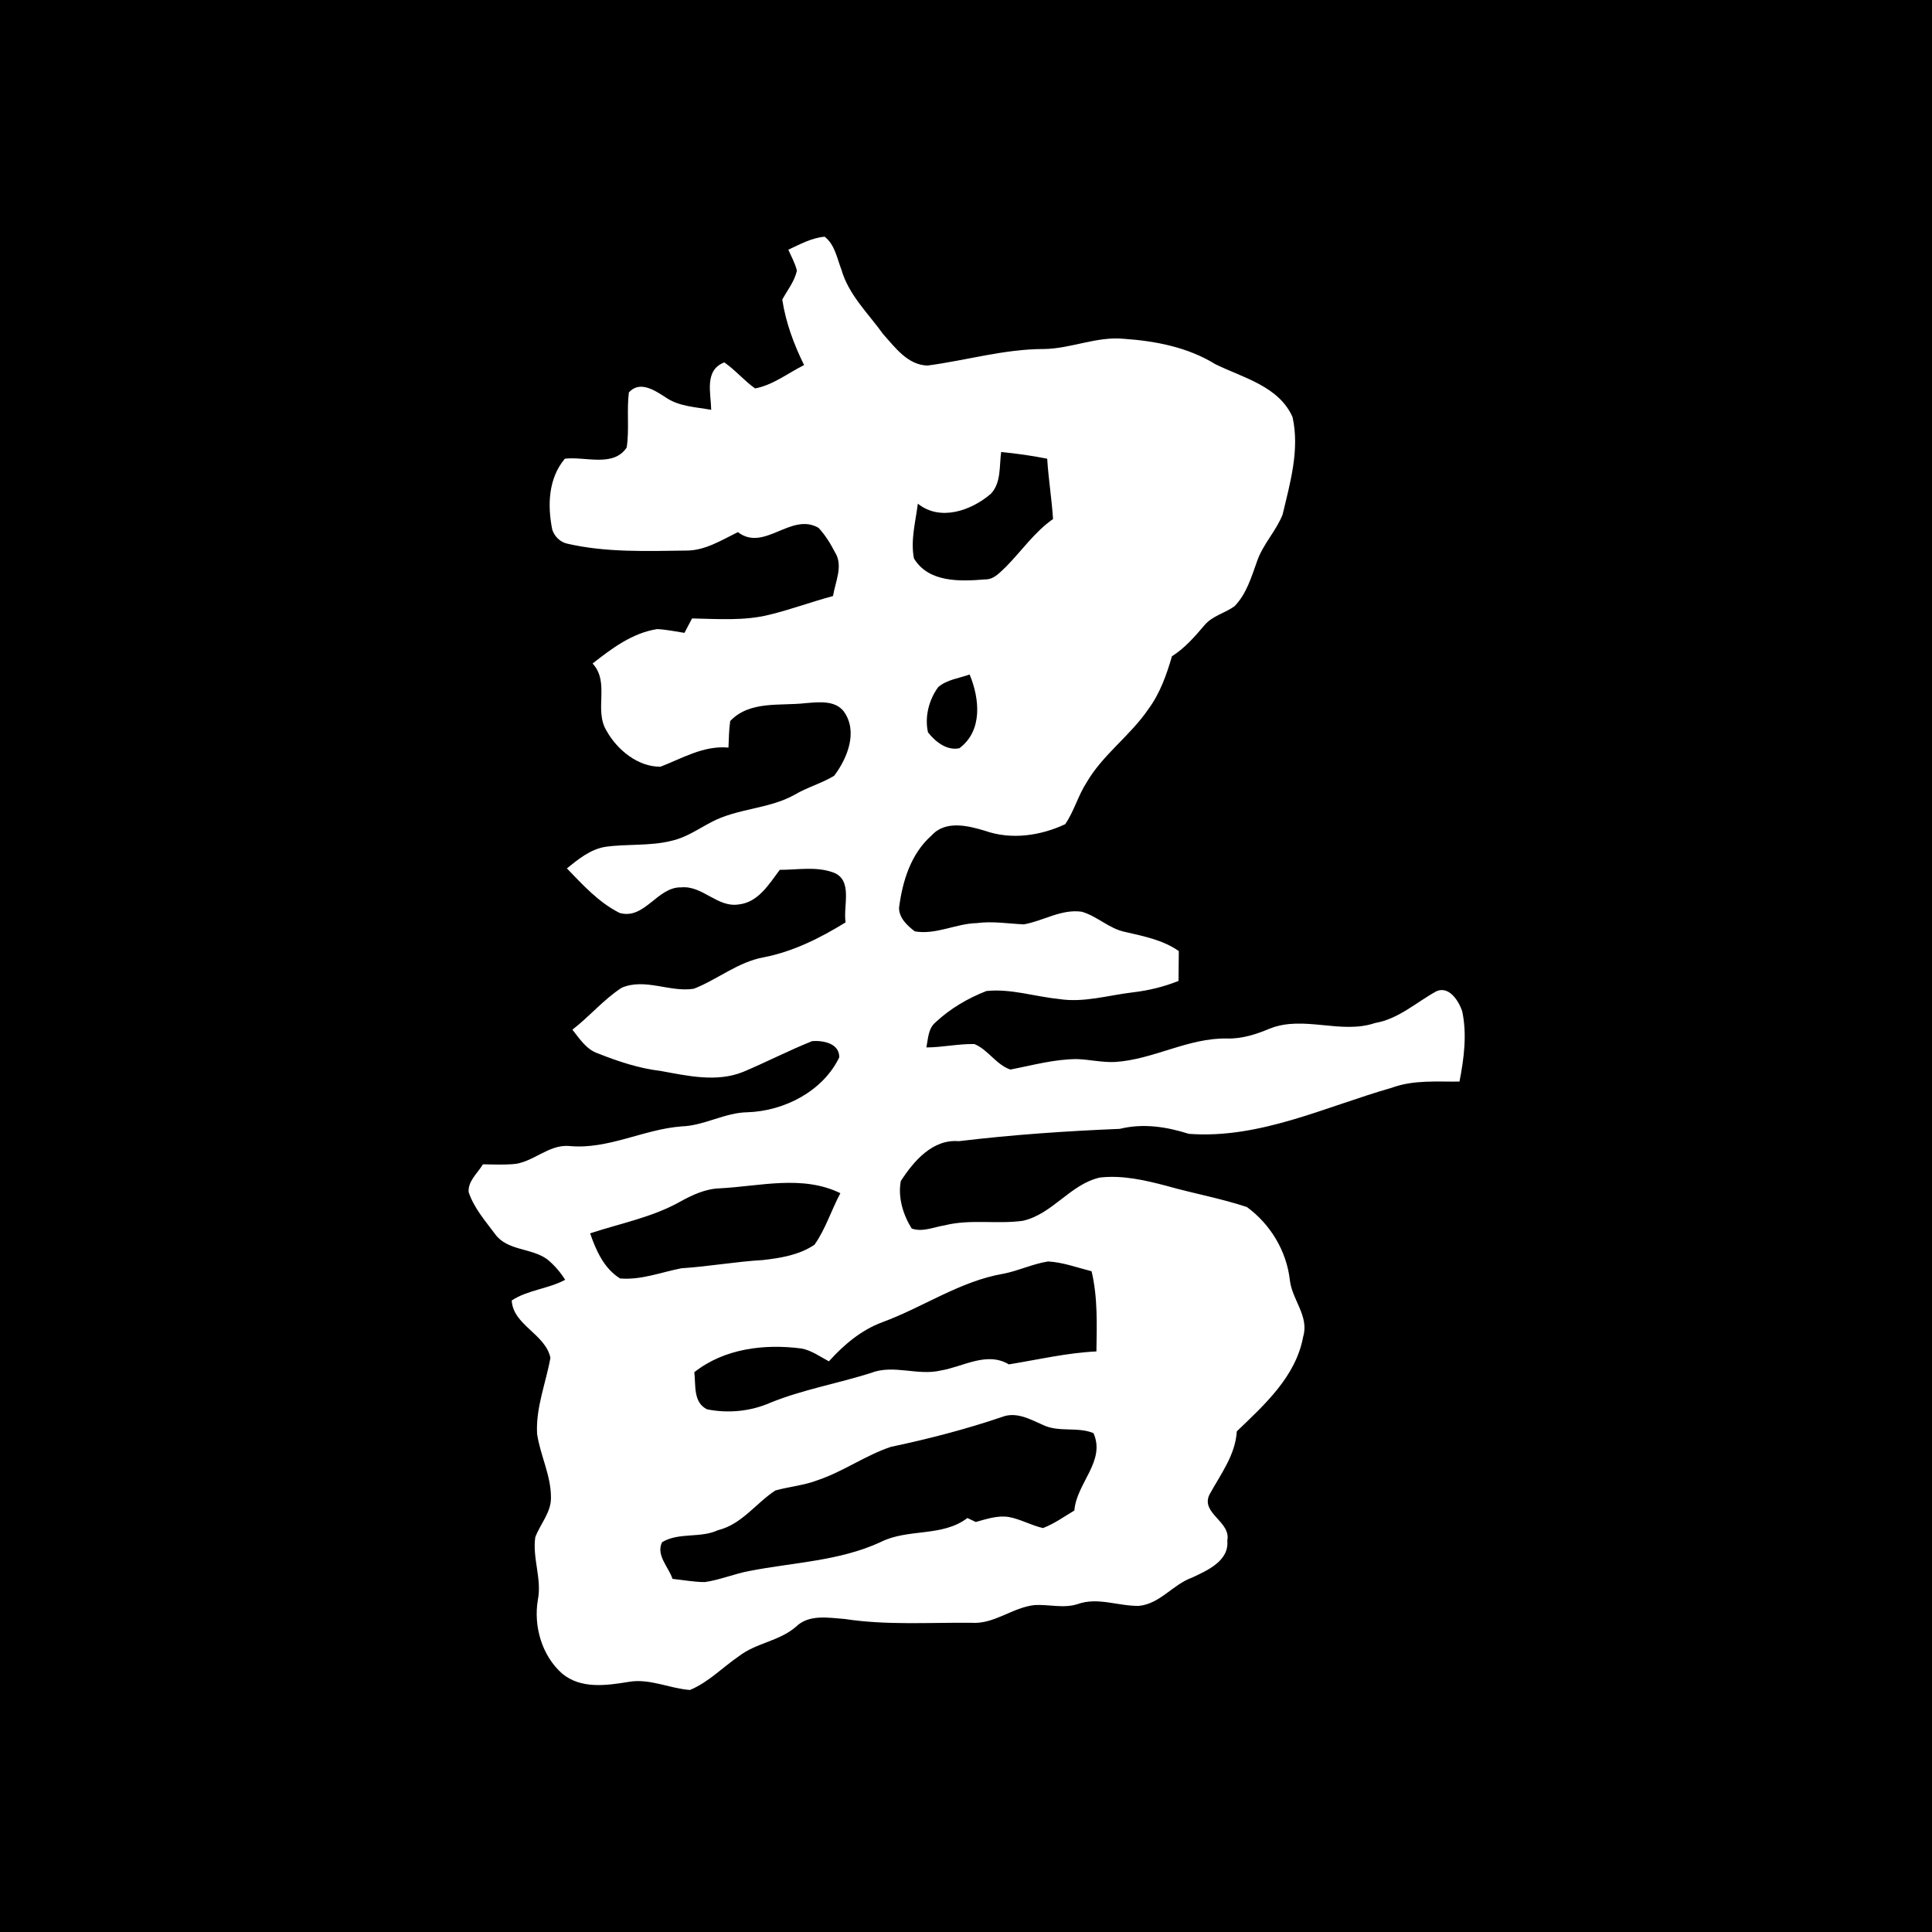 <?xml version="1.0" encoding="utf-8"?><!DOCTYPE svg PUBLIC "-//W3C//DTD SVG 1.1//EN" "http://www.w3.org/Graphics/SVG/1.1/DTD/svg11.dtd"><svg version="1.1" xmlns="http://www.w3.org/2000/svg" width="400" height="400" viewBox="0 0 400 400"><g><g><rect fill="#000000" width="400" height="400" /></g><g><path fill="#ffffff" d=" M 163.21 51.70 C 165.62 50.59 168.04 49.23 170.74 49.01 C 172.86 50.67 173.29 53.47 174.21 55.84 C 175.71 61.06 179.76 64.88 182.84 69.17 C 185.32 71.94 187.95 75.59 192.04 75.68 C 200.07 74.62 207.98 72.25 216.14 72.26 C 221.75 72.19 227.07 69.59 232.72 70.15 C 239.27 70.60 245.96 71.90 251.62 75.40 C 257.35 78.21 264.79 79.96 267.61 86.36 C 269.11 93.13 267.11 99.97 265.55 106.53 C 264.20 109.96 261.47 112.68 260.27 116.18 C 259.10 119.44 258.08 122.95 255.61 125.50 C 253.64 126.94 251.05 127.48 249.42 129.39 C 247.39 131.78 245.32 134.18 242.64 135.87 C 241.53 139.70 240.17 143.53 237.79 146.77 C 234.05 152.30 228.34 156.19 224.97 162.00 C 223.20 164.72 222.38 167.96 220.54 170.64 C 215.43 173.03 209.39 173.92 203.98 172.02 C 200.42 170.94 195.76 169.79 192.90 172.95 C 188.59 176.73 186.85 182.42 186.14 187.93 C 186.10 190.02 187.85 191.66 189.40 192.83 C 193.76 193.59 197.87 191.23 202.20 191.12 C 205.46 190.68 208.72 191.23 211.98 191.38 C 215.99 190.67 219.73 188.17 223.95 188.76 C 227.16 189.67 229.63 192.28 232.96 192.95 C 236.80 193.84 240.76 194.60 244.06 196.91 C 244.04 198.97 244.02 201.03 244.00 203.09 C 240.96 204.31 237.77 205.08 234.52 205.46 C 229.41 206.06 224.33 207.66 219.15 206.82 C 214.18 206.32 209.25 204.65 204.23 205.18 C 200.38 206.67 196.68 208.85 193.66 211.69 C 192.15 212.98 192.16 215.07 191.80 216.86 C 195.13 216.85 198.41 216.09 201.74 216.16 C 204.58 217.33 206.23 220.42 209.18 221.44 C 213.75 220.56 218.30 219.28 222.99 219.27 C 225.63 219.37 228.23 220.00 230.88 219.87 C 238.82 219.36 245.98 214.87 254.01 215.01 C 257.12 215.11 260.07 214.14 262.90 212.96 C 269.95 210.15 277.58 214.21 284.70 211.80 C 289.57 210.97 293.21 207.52 297.39 205.23 C 300.02 204.06 302.01 207.23 302.73 209.35 C 303.76 214.16 303.10 219.16 302.17 223.93 C 297.49 223.98 292.66 223.55 288.18 225.20 C 274.40 229.13 260.81 235.84 246.14 234.75 C 241.49 233.27 236.65 232.53 231.83 233.72 C 220.70 234.17 209.57 234.94 198.50 236.27 C 193.10 235.80 189.14 240.42 186.50 244.53 C 185.87 247.88 186.97 251.50 188.75 254.35 C 191.00 255.16 193.33 254.04 195.56 253.70 C 200.88 252.35 206.40 253.50 211.78 252.75 C 217.92 251.37 221.59 245.18 227.70 243.80 C 232.37 243.26 237.06 244.34 241.56 245.53 C 247.05 247.09 252.73 248.10 258.15 249.90 C 263.01 253.43 266.37 259.02 267.05 265.02 C 267.48 269.07 271.08 272.48 269.81 276.74 C 268.29 285.02 261.84 290.79 256.07 296.34 C 255.76 301.31 252.67 305.28 250.39 309.47 C 248.56 313.34 254.89 315.01 254.10 318.95 C 254.51 323.19 249.94 325.16 246.75 326.65 C 242.81 328.07 240.13 332.08 235.78 332.48 C 231.56 332.55 227.30 330.62 223.14 332.10 C 220.22 333.06 217.19 332.14 214.22 332.31 C 209.61 332.79 205.84 336.34 201.07 335.98 C 192.34 335.90 183.54 336.52 174.87 335.19 C 171.47 334.94 167.48 334.17 164.78 336.81 C 161.35 339.79 156.55 340.14 152.99 342.89 C 149.60 345.21 146.68 348.30 142.85 349.89 C 138.59 349.58 134.52 347.46 130.19 348.21 C 125.58 348.96 120.33 349.74 116.41 346.52 C 112.21 342.83 110.44 336.73 111.35 331.28 C 112.23 326.92 110.20 322.63 110.82 318.28 C 111.85 315.50 114.15 313.11 114.07 310.00 C 114.07 305.45 111.86 301.32 111.20 296.89 C 110.89 291.48 113.02 286.35 113.96 281.12 C 112.91 276.18 106.20 274.33 105.95 269.24 C 109.31 267.05 113.50 266.86 117.01 264.97 C 116.01 263.36 114.75 261.92 113.29 260.72 C 110.04 258.34 105.07 259.00 102.53 255.54 C 100.49 252.79 98.13 250.12 97.03 246.82 C 96.84 244.55 98.90 242.87 99.99 241.06 C 101.99 241.09 104.00 241.17 106.00 241.04 C 110.27 240.84 113.49 236.88 117.87 237.27 C 125.88 238.04 133.21 233.81 141.09 233.21 C 145.84 233.06 150.03 230.35 154.77 230.28 C 162.37 230.03 170.37 225.94 173.76 218.91 C 173.81 216.02 170.44 215.38 168.16 215.55 C 163.33 217.48 158.69 219.89 153.89 221.91 C 148.41 224.14 142.39 222.75 136.80 221.73 C 132.32 221.20 128.01 219.77 123.83 218.11 C 121.41 217.31 120.01 215.07 118.51 213.18 C 122.05 210.46 124.95 206.95 128.70 204.51 C 133.53 202.42 138.71 205.50 143.65 204.71 C 148.58 202.78 152.80 199.16 158.12 198.20 C 164.21 197.02 169.83 194.20 175.07 190.97 C 174.52 187.53 176.72 182.04 172.36 180.58 C 168.86 179.36 165.06 180.10 161.44 180.09 C 159.23 183.04 156.97 186.85 152.91 187.26 C 148.52 187.94 145.45 183.30 141.05 183.72 C 136.07 183.58 133.49 190.47 128.30 189.02 C 123.98 186.87 120.67 183.21 117.37 179.79 C 119.74 177.88 122.22 175.84 125.32 175.33 C 129.87 174.68 134.56 175.21 139.06 174.07 C 142.02 173.42 144.53 171.65 147.17 170.27 C 152.60 167.32 159.14 167.56 164.54 164.53 C 167.14 162.99 170.12 162.18 172.70 160.62 C 175.46 156.97 177.70 151.43 174.68 147.27 C 172.83 144.92 169.43 145.37 166.79 145.58 C 161.51 146.19 155.25 145.01 151.18 149.28 C 150.91 151.10 150.91 152.94 150.82 154.78 C 145.69 154.31 141.33 156.97 136.75 158.74 C 132.08 158.78 127.80 155.27 125.59 151.32 C 122.90 146.96 126.35 141.35 122.69 137.37 C 126.67 134.25 130.93 131.04 136.05 130.25 C 137.95 130.33 139.82 130.74 141.71 131.03 C 142.23 130.03 142.75 129.03 143.28 128.04 C 148.61 128.14 154.04 128.58 159.27 127.28 C 163.73 126.20 168.04 124.59 172.47 123.40 C 172.93 120.43 174.66 117.13 172.85 114.30 C 171.93 112.50 170.84 110.77 169.48 109.29 C 163.79 105.97 158.24 114.36 152.77 110.17 C 149.37 111.83 145.98 114.01 142.06 113.99 C 133.83 114.09 125.48 114.42 117.40 112.55 C 115.93 112.20 114.81 111.07 114.34 109.66 C 113.33 104.66 113.50 99.05 116.95 94.97 C 121.11 94.45 127.00 96.82 129.75 92.65 C 130.32 88.87 129.73 85.03 130.20 81.25 C 132.47 78.73 135.55 80.82 137.75 82.23 C 140.53 84.18 144.02 84.26 147.25 84.85 C 147.18 81.38 145.77 76.63 149.96 75.03 C 152.25 76.62 154.06 78.80 156.33 80.42 C 160.03 79.73 163.15 77.24 166.48 75.58 C 164.35 71.28 162.69 66.79 161.96 62.02 C 163.03 60.07 164.51 58.25 164.99 56.03 C 164.62 54.50 163.84 53.12 163.21 51.70 M 207.28 93.58 C 206.87 96.47 207.32 99.90 205.17 102.21 C 201.14 105.70 194.67 108.01 190.03 104.28 C 189.56 108.02 188.49 111.83 189.22 115.61 C 192.26 120.66 198.82 120.38 203.94 119.96 C 205.82 120.01 207.06 118.46 208.31 117.31 C 211.55 114.02 214.19 110.14 218.02 107.46 C 217.75 103.28 217.07 99.15 216.81 94.97 C 213.66 94.34 210.48 93.90 207.28 93.58 M 194.25 142.25 C 192.32 144.88 191.41 148.42 192.13 151.62 C 193.64 153.55 196.03 155.47 198.63 154.91 C 203.51 151.29 202.82 144.61 200.75 139.65 C 198.57 140.43 196.06 140.70 194.25 142.25 M 149.01 246.03 C 146.05 246.13 143.33 247.40 140.79 248.81 C 135.00 252.05 128.42 253.29 122.18 255.35 C 123.41 258.91 125.05 262.63 128.38 264.69 C 132.74 265.06 136.89 263.39 141.10 262.58 C 146.74 262.22 152.31 261.20 157.95 260.88 C 161.63 260.46 165.50 259.83 168.63 257.71 C 170.93 254.46 172.11 250.54 173.99 247.04 C 166.12 243.19 157.31 245.61 149.01 246.03 M 207.75 263.71 C 198.77 265.25 191.17 270.62 182.73 273.73 C 178.32 275.35 174.72 278.41 171.61 281.85 C 169.76 280.87 168.01 279.57 165.92 279.19 C 158.27 278.20 149.97 279.18 143.75 284.10 C 144.08 286.76 143.47 290.33 146.37 291.78 C 150.73 292.66 155.38 292.22 159.46 290.43 C 166.20 287.69 173.40 286.45 180.31 284.26 C 184.99 282.42 189.97 284.89 194.76 283.75 C 199.42 282.98 204.29 279.74 208.88 282.48 C 214.91 281.50 220.88 280.09 227.00 279.80 C 227.09 274.26 227.29 268.64 226.00 263.20 C 223.02 262.45 220.09 261.34 217.00 261.17 C 213.83 261.66 210.90 263.10 207.75 263.71 M 207.42 293.38 C 199.90 295.93 192.21 297.92 184.44 299.56 C 179.20 301.31 174.63 304.64 169.39 306.42 C 166.54 307.53 163.47 307.78 160.54 308.58 C 156.51 311.20 153.59 315.60 148.67 316.80 C 145.01 318.52 140.52 317.20 137.07 319.30 C 135.76 321.97 138.44 324.46 139.24 326.89 C 141.47 327.12 143.68 327.55 145.93 327.55 C 149.10 327.10 152.08 325.81 155.24 325.24 C 164.29 323.47 173.77 323.21 182.28 319.29 C 187.98 316.39 195.06 318.28 200.29 314.29 C 200.87 314.56 201.45 314.83 202.03 315.11 C 204.24 314.50 206.51 313.72 208.83 314.07 C 211.29 314.52 213.50 315.81 215.94 316.37 C 218.27 315.47 220.31 314.01 222.44 312.73 C 222.85 307.11 228.99 302.50 226.39 296.71 C 223.09 295.34 219.19 296.61 215.92 295.01 C 213.26 293.84 210.39 292.20 207.42 293.38 Z" /></g></g></svg>